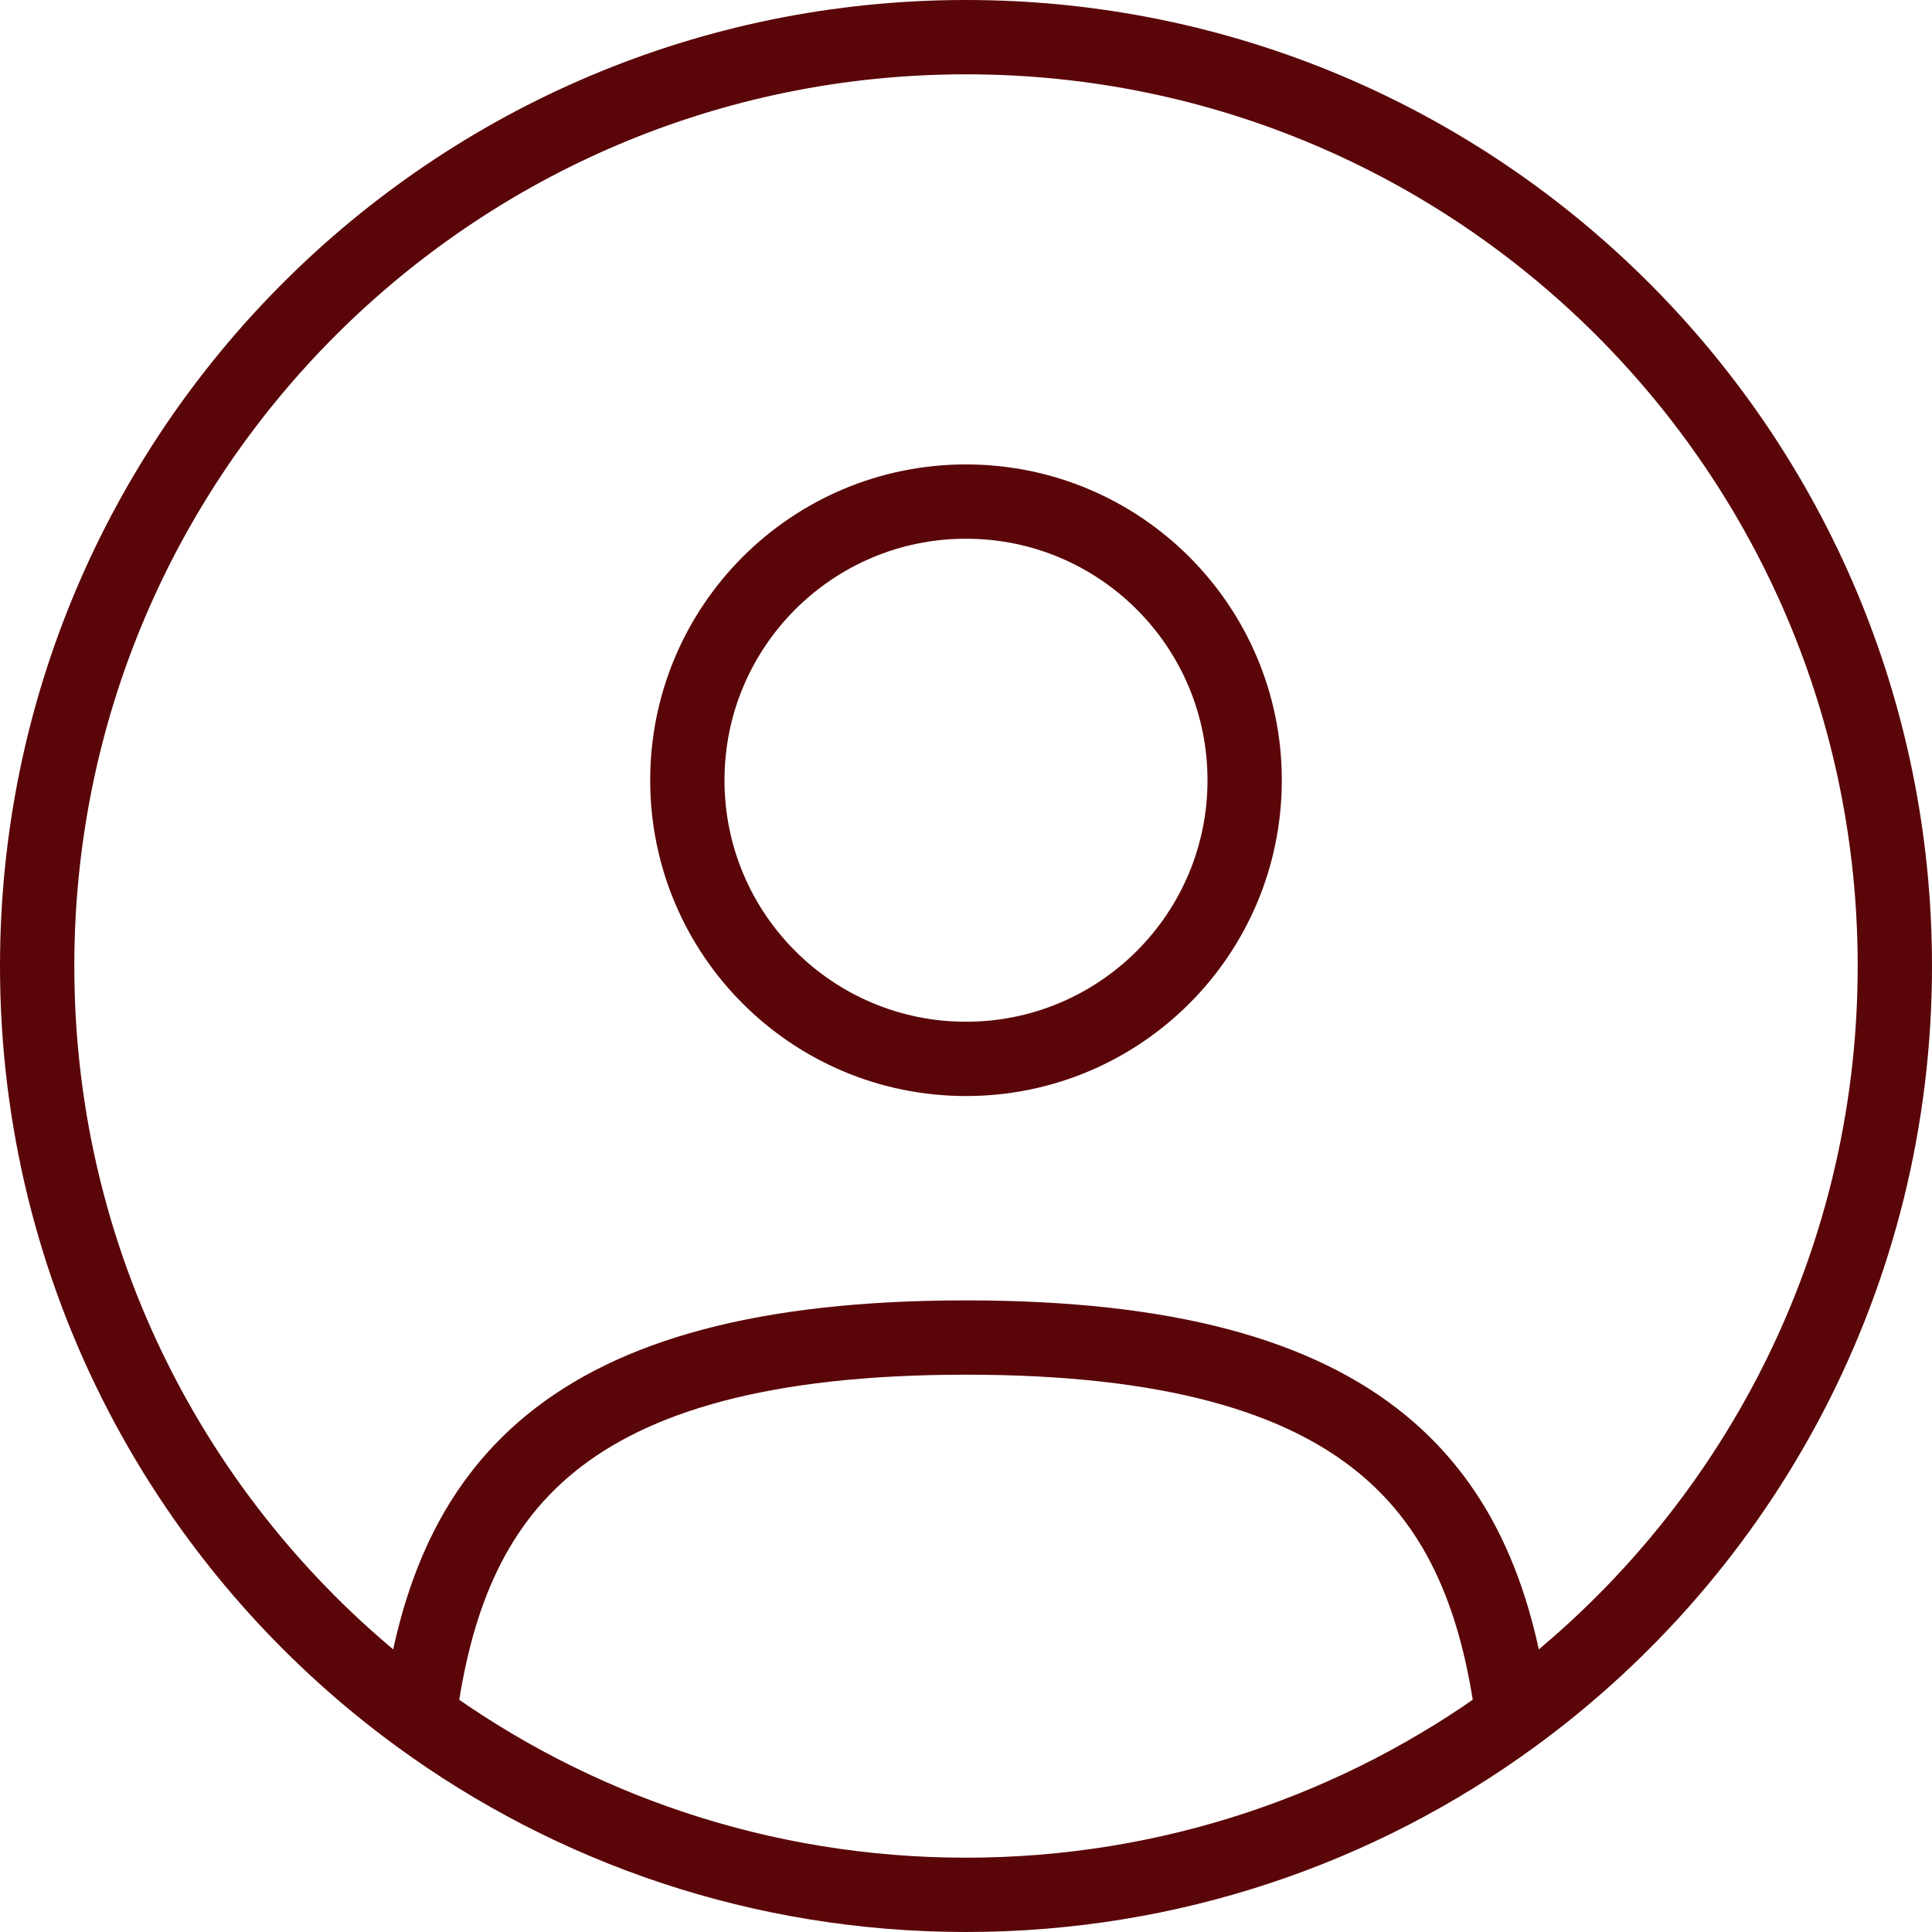 <svg width="39" height="39" viewBox="0 0 39 39" fill="none" xmlns="http://www.w3.org/2000/svg">
<path d="M30.538 34.658C29.942 30.139 27.728 27 19.5 27C11.272 27 9.058 30.139 8.462 34.658M30.538 34.658C35.212 31.249 38.25 25.729 38.25 19.5C38.25 9.145 29.855 0.75 19.5 0.75C9.145 0.75 0.75 9.145 0.75 19.5C0.75 25.729 3.787 31.248 8.462 34.658M30.538 34.658C27.441 36.917 23.626 38.25 19.5 38.25C15.374 38.25 11.558 36.917 8.462 34.658M25.125 15.75C25.125 18.857 22.607 21.375 19.5 21.375C16.393 21.375 13.875 18.857 13.875 15.75C13.875 12.643 16.393 10.125 19.5 10.125C22.607 10.125 25.125 12.643 25.125 15.75Z" stroke="#5A0609" stroke-width="1.5" stroke-linecap="round"/>
</svg>
